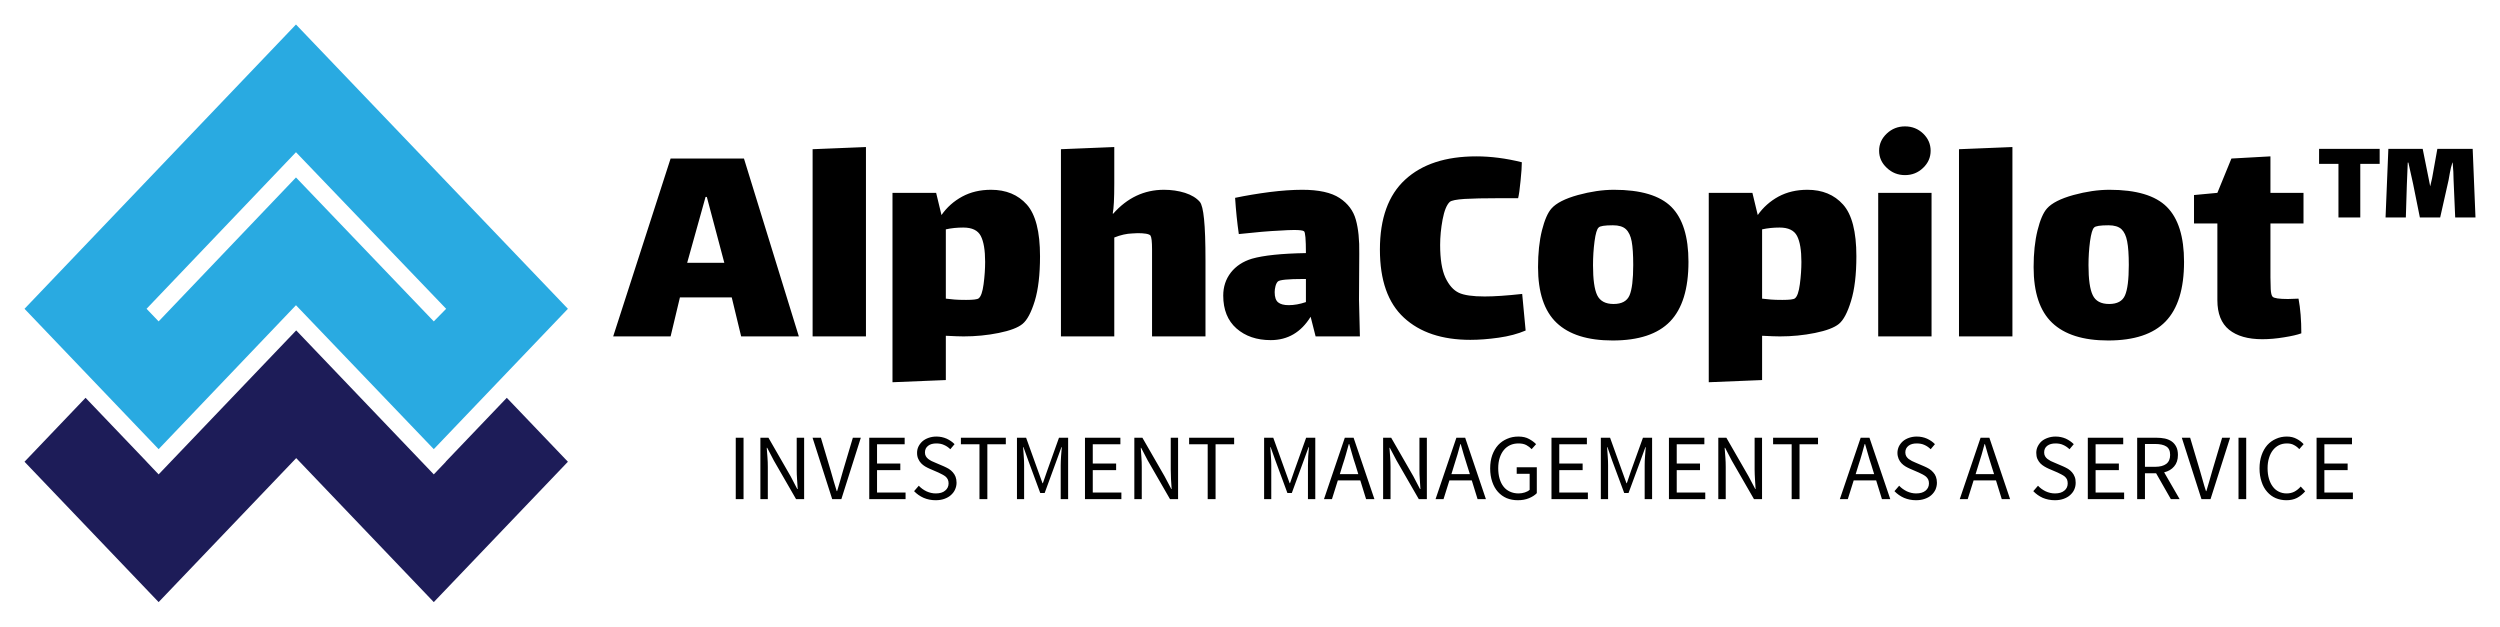 <svg xmlns="http://www.w3.org/2000/svg" xmlns:xlink="http://www.w3.org/1999/xlink" version="1.0" x="0" y="0" width="2400" height="601.543" viewBox="31.979 90.406 276.043 69.188" preserveAspectRatio="xMidYMid meet" color-interpolation-filters="sRGB"><g><defs><linearGradient id="92" x1="0%" y1="0%" x2="100%" y2="0%"><stop offset="0%" stop-color="#fa71cd"></stop> <stop offset="100%" stop-color="#9b59b6"></stop></linearGradient><linearGradient id="93" x1="0%" y1="0%" x2="100%" y2="0%"><stop offset="0%" stop-color="#f9d423"></stop> <stop offset="100%" stop-color="#f83600"></stop></linearGradient><linearGradient id="94" x1="0%" y1="0%" x2="100%" y2="0%"><stop offset="0%" stop-color="#0064d2"></stop> <stop offset="100%" stop-color="#1cb0f6"></stop></linearGradient><linearGradient id="95" x1="0%" y1="0%" x2="100%" y2="0%"><stop offset="0%" stop-color="#f00978"></stop> <stop offset="100%" stop-color="#3f51b1"></stop></linearGradient><linearGradient id="96" x1="0%" y1="0%" x2="100%" y2="0%"><stop offset="0%" stop-color="#7873f5"></stop> <stop offset="100%" stop-color="#ec77ab"></stop></linearGradient><linearGradient id="97" x1="0%" y1="0%" x2="100%" y2="0%"><stop offset="0%" stop-color="#f9d423"></stop> <stop offset="100%" stop-color="#e14fad"></stop></linearGradient><linearGradient id="98" x1="0%" y1="0%" x2="100%" y2="0%"><stop offset="0%" stop-color="#009efd"></stop> <stop offset="100%" stop-color="#2af598"></stop></linearGradient><linearGradient id="99" x1="0%" y1="0%" x2="100%" y2="0%"><stop offset="0%" stop-color="#ffcc00"></stop> <stop offset="100%" stop-color="#00b140"></stop></linearGradient><linearGradient id="100" x1="0%" y1="0%" x2="100%" y2="0%"><stop offset="0%" stop-color="#d51007"></stop> <stop offset="100%" stop-color="#ff8177"></stop></linearGradient><linearGradient id="102" x1="0%" y1="0%" x2="100%" y2="0%"><stop offset="0%" stop-color="#a2b6df"></stop> <stop offset="100%" stop-color="#0c3483"></stop></linearGradient><linearGradient id="103" x1="0%" y1="0%" x2="100%" y2="0%"><stop offset="0%" stop-color="#7ac5d8"></stop> <stop offset="100%" stop-color="#eea2a2"></stop></linearGradient><linearGradient id="104" x1="0%" y1="0%" x2="100%" y2="0%"><stop offset="0%" stop-color="#00ecbc"></stop> <stop offset="100%" stop-color="#007adf"></stop></linearGradient><linearGradient id="105" x1="0%" y1="0%" x2="100%" y2="0%"><stop offset="0%" stop-color="#b88746"></stop> <stop offset="100%" stop-color="#fdf5a6"></stop></linearGradient></defs><g fill="#000000" class="icon-text-wrapper icon-svg-group iconsvg" transform="translate(34.685,93.112)"><g class="iconsvg-imagesvg" transform="translate(0,0)"><g><rect fill="#000000" fill-opacity="0" stroke-width="2" x="0" y="0" width="60" height="63.776" class="image-rect"></rect> <svg x="0" y="0" width="60" height="63.776" filtersec="colorsb1885952629" class="image-svg-svg primary" style="overflow: visible;"><svg xmlns="http://www.w3.org/2000/svg" viewBox="0 0 94.08 100"><path fill="#1d1c58" d="M0 75.7L23.22 100l23.82-24.93L70.86 100l23.22-24.3L83.5 64.63 72.93 75.69l.02.01-2.09 2.19-23.82-24.93-23.82 24.93-2.08-2.19v-.01L10.57 64.63 0 75.7z"></path><path d="M0 49.22l23.22 24.3L47 48.6l23.86 24.92 23.22-24.3L47 0zm21.13 0L47 22.11l26 27.11-2.14 2.18L47 26.48 23.22 51.4z" fill="#29aae1"></path></svg></svg> </g></g> <g transform="translate(65,11.249)"><g fill-rule="" class="tp-name iconsvg-namesvg" transform="translate(0,0)"><g transform="scale(1)"><g><path d="M14.13 0L13.09-4.31 7.37-4.31 6.34 0 0 0 6.34-19.64 14.44-19.64 20.5 0 14.13 0ZM10.34-15.4L10.2-15.4 8.17-8.13 12.27-8.13 10.34-15.4ZM22.02 0L22.02-20.67 27.91-20.91 27.91 0 22.02 0ZM41.72-16.19Q44.21-16.19 45.67-14.56 47.13-12.92 47.13-8.85L47.13-8.85Q47.13-5.82 46.55-3.91 45.96-2 45.2-1.38L45.2-1.38Q44.45-0.76 42.57-0.38 40.69 0 38.69 0L38.69 0Q38.11 0 36.73-0.07L36.73-0.07 36.73 4.82 30.84 5.06 30.84-15.85 35.66-15.85 36.25-13.4Q37.14-14.68 38.54-15.44 39.93-16.19 41.72-16.19L41.72-16.19ZM40.35-4.2Q40.73-4.48 40.9-5.77 41.07-7.06 41.07-8.23L41.07-8.23Q41.07-10.16 40.59-11.09 40.11-12.02 38.66-12.02L38.66-12.02Q37.62-12.02 36.73-11.82L36.73-11.82 36.73-4.17 37.69-4.07Q38.14-4.03 38.97-4.03L38.97-4.03Q40.14-4.03 40.35-4.2L40.35-4.2ZM64.78-14.85Q65.09-14.47 65.24-12.96 65.4-11.44 65.4-8.34L65.4-8.34 65.4 0 59.5 0 59.5-8.27Q59.5-8.41 59.5-9.63 59.5-10.85 59.33-11.13L59.33-11.13Q59.23-11.27 58.83-11.34 58.44-11.4 57.92-11.4L57.92-11.4 57.33-11.37Q56.37-11.34 55.33-10.92L55.33-10.92 55.33 0 49.44 0 49.44-20.67 55.33-20.91 55.33-16.88Q55.33-14.4 55.16-13.58L55.16-13.58 55.2-13.54Q57.54-16.19 60.81-16.19L60.81-16.19Q62.05-16.19 63.14-15.85 64.22-15.5 64.78-14.85L64.78-14.85ZM82.45 0L77.56 0 77.01-2.17Q75.42 0.41 72.6 0.41L72.6 0.41Q70.29 0.41 68.82-0.88 67.36-2.17 67.36-4.51L67.36-4.51Q67.36-5.96 68.2-7.05 69.05-8.13 70.53-8.58L70.53-8.58Q72.46-9.13 76.49-9.2L76.49-9.2Q76.49-11.47 76.28-11.61L76.28-11.61Q76.11-11.75 75.18-11.75L75.18-11.75Q74.59-11.75 73.56-11.68L73.56-11.68Q71.91-11.61 69.08-11.3L69.08-11.3Q68.81-13.16 68.67-15.3L68.67-15.3Q70.49-15.68 72.49-15.94 74.49-16.19 76.08-16.19L76.08-16.19Q78.83-16.19 80.21-15.28 81.59-14.37 82-12.89 82.42-11.4 82.38-9.13L82.38-9.13 82.35-4.07 82.45 0ZM74.59-3.45Q75.49-3.45 76.49-3.79L76.49-3.79 76.49-6.34 76.21-6.34Q73.66-6.34 73.39-6.06L73.39-6.06Q73.22-5.89 73.13-5.55 73.04-5.2 73.04-4.89L73.04-4.89Q73.04-4.07 73.42-3.76 73.8-3.45 74.59-3.45L74.59-3.45ZM100.37-4.69L100.75-0.65Q99.47-0.1 97.78 0.14 96.09 0.38 94.65 0.38L94.65 0.38Q89.96 0.38 87.31-2.07 84.66-4.51 84.66-9.58L84.66-9.58Q84.66-14.75 87.45-17.31 90.24-19.88 95.3-19.88L95.3-19.88Q97.71-19.88 100.33-19.23L100.33-19.23Q100.33-18.54 100.19-17.18 100.06-15.81 99.92-15.26L99.92-15.26 97.75-15.26Q95.37-15.26 94.01-15.18 92.65-15.09 92.37-14.85L92.37-14.85Q91.86-14.37 91.58-12.9 91.31-11.44 91.31-10.1L91.31-10.1Q91.31-7.75 91.89-6.49 92.48-5.24 93.37-4.82L93.37-4.82Q94.23-4.41 96.23-4.41L96.23-4.41Q97.82-4.41 100.37-4.69L100.37-4.69ZM110.36 0.45Q106.22 0.45 104.17-1.5 102.12-3.45 102.12-7.65L102.12-7.65Q102.12-9.96 102.55-11.7 102.99-13.44 103.61-14.13L103.61-14.13Q104.4-15.02 106.52-15.61 108.64-16.19 110.5-16.19L110.5-16.19Q114.94-16.19 116.84-14.3 118.73-12.4 118.73-8.23L118.73-8.23Q118.73-3.76 116.7-1.65 114.67 0.45 110.36 0.45L110.36 0.45ZM110.46-3.58Q111.81-3.58 112.22-4.53 112.63-5.48 112.63-7.89L112.63-7.89Q112.63-9.58 112.46-10.49 112.29-11.4 111.82-11.84 111.36-12.27 110.39-12.27L110.39-12.27Q109.01-12.27 108.81-12.02L108.81-12.02Q108.53-11.78 108.36-10.51 108.19-9.23 108.19-7.86L108.19-7.86Q108.19-5.51 108.65-4.55 109.12-3.58 110.46-3.58L110.46-3.58ZM131.86-16.19Q134.34-16.19 135.8-14.56 137.27-12.92 137.27-8.85L137.27-8.85Q137.27-5.82 136.68-3.91 136.1-2 135.34-1.38L135.34-1.38Q134.58-0.76 132.7-0.38 130.82 0 128.83 0L128.83 0Q128.24 0 126.86-0.07L126.86-0.07 126.86 4.82 120.97 5.06 120.97-15.85 125.79-15.85 126.38-13.4Q127.28-14.68 128.67-15.44 130.07-16.19 131.86-16.19L131.86-16.19ZM130.48-4.2Q130.86-4.48 131.03-5.77 131.2-7.06 131.2-8.23L131.2-8.23Q131.2-10.16 130.72-11.09 130.24-12.02 128.79-12.02L128.79-12.02Q127.76-12.02 126.86-11.82L126.86-11.82 126.86-4.17 127.83-4.07Q128.28-4.03 129.1-4.03L129.1-4.03Q130.27-4.03 130.48-4.2L130.48-4.2ZM142.64-17.81Q141.47-17.81 140.63-18.61 139.78-19.4 139.78-20.5L139.78-20.5Q139.78-21.6 140.63-22.4 141.47-23.19 142.64-23.19L142.64-23.19Q143.81-23.19 144.64-22.4 145.47-21.6 145.47-20.5L145.47-20.5Q145.47-19.4 144.64-18.61 143.81-17.81 142.64-17.81L142.64-17.81ZM139.68 0L139.68-15.85 145.57-15.85 145.57 0 139.68 0ZM148.6 0L148.6-20.67 154.5-20.91 154.5 0 148.6 0ZM165.07 0.45Q160.94 0.45 158.89-1.5 156.84-3.45 156.84-7.65L156.84-7.65Q156.84-9.96 157.27-11.7 157.7-13.44 158.32-14.13L158.32-14.13Q159.11-15.02 161.23-15.61 163.35-16.19 165.21-16.19L165.21-16.19Q169.66-16.19 171.55-14.3 173.45-12.4 173.45-8.23L173.45-8.23Q173.45-3.76 171.41-1.65 169.38 0.45 165.07 0.45L165.07 0.45ZM165.18-3.58Q166.52-3.58 166.93-4.53 167.35-5.48 167.35-7.89L167.35-7.89Q167.35-9.58 167.17-10.49 167-11.4 166.54-11.84 166.07-12.27 165.11-12.27L165.11-12.27Q163.73-12.27 163.52-12.02L163.52-12.02Q163.25-11.78 163.07-10.51 162.9-9.23 162.9-7.86L162.9-7.86Q162.9-5.51 163.37-4.55 163.83-3.58 165.18-3.58L165.18-3.58ZM182.99-12.47L182.99-6.51Q182.99-5.89 183.02-5.22 183.06-4.55 183.23-4.38L183.23-4.38Q183.47-4.13 184.92-4.13L184.92-4.13 186.09-4.17Q186.4-2.52 186.4-0.34L186.4-0.34Q185.75-0.1 184.49 0.1 183.23 0.31 182.09 0.31L182.09 0.31Q179.72 0.31 178.42-0.74 177.13-1.79 177.13-4L177.13-4 177.13-12.47 174.55-12.47 174.55-15.61 177.13-15.85 178.68-19.64 182.99-19.88 182.99-15.85 186.64-15.85 186.64-12.47 182.99-12.47ZM188.36-19.05L188.36-20.71 195.05-20.71 195.05-19.05 192.91-19.05 192.91-13.13 190.5-13.13 190.5-19.05 188.36-19.05ZM205.32-20.71L205.63-13.13 203.39-13.13 203.21-17.3Q203.21-18.12 203.11-19.19L203.11-19.19 203.08-19.19Q202.9-18.64 202.8-18.05 202.7-17.47 202.66-17.26L202.66-17.26 201.73-13.13 199.49-13.13 198.74-16.85 198.22-19.19 198.15-19.19 198.05-16.71 197.94-13.13 195.7-13.13 196.01-20.71 199.8-20.71 200.46-17.43 200.63-16.57 200.84-17.47 201.42-20.71 205.32-20.71Z" transform="translate(0, 23.19)"></path></g> </g></g> <g fill-rule="" class="tp-slogan iconsvg-slogansvg" fill="#000000" transform="translate(13.535,34.25)"> <g transform="scale(1, 1)"><g transform="scale(1)"><path d="M0.93-6.78L0.93 0L1.79 0L1.79-6.78ZM3.65-6.78L3.65 0L4.47 0L4.47-3.55C4.47-3.91 4.46-4.26 4.43-4.62C4.41-4.97 4.38-5.32 4.35-5.67L4.40-5.67L5.13-4.27L7.59 0L8.48 0L8.48-6.78L7.66-6.78L7.66-3.28C7.66-2.92 7.67-2.56 7.70-2.19C7.72-1.82 7.75-1.46 7.77-1.12L7.72-1.12L6.99-2.52L4.54-6.78ZM9.41-6.78L11.58 0L12.59 0L14.74-6.78L13.86-6.78L12.77-3.12C12.65-2.72 12.55-2.34 12.45-2.00C12.35-1.65 12.24-1.28 12.12-0.88L12.08-0.88C11.95-1.28 11.84-1.65 11.74-2.00C11.65-2.34 11.54-2.72 11.42-3.12L10.33-6.78ZM15.67-6.78L15.67 0L19.68 0L19.68-0.73L16.53-0.73L16.53-3.20L19.10-3.20L19.10-3.93L16.53-3.93L16.53-6.06L19.58-6.06L19.58-6.78ZM21.14-1.48L20.62-0.88C20.92-0.57 21.27-0.32 21.68-0.14C22.08 0.03 22.52 0.12 23.00 0.12C23.36 0.12 23.68 0.07 23.96-0.03C24.24-0.13 24.48-0.26 24.68-0.44C24.88-0.62 25.04-0.82 25.14-1.05C25.25-1.29 25.31-1.54 25.31-1.81C25.31-2.06 25.27-2.28 25.20-2.47C25.12-2.66 25.03-2.82 24.90-2.96C24.78-3.10 24.63-3.23 24.46-3.34C24.28-3.44 24.10-3.54 23.91-3.62L22.95-4.03C22.81-4.09 22.67-4.15 22.54-4.21C22.41-4.28 22.29-4.36 22.18-4.44C22.07-4.53 21.98-4.63 21.92-4.74C21.85-4.86 21.82-4.99 21.82-5.16C21.82-5.47 21.94-5.71 22.17-5.89C22.40-6.07 22.70-6.15 23.08-6.15C23.40-6.15 23.68-6.10 23.93-5.98C24.19-5.87 24.42-5.71 24.62-5.51L25.09-6.07C24.85-6.32 24.55-6.52 24.21-6.68C23.86-6.83 23.49-6.91 23.08-6.91C22.77-6.91 22.49-6.86 22.23-6.77C21.97-6.68 21.75-6.56 21.56-6.40C21.37-6.23 21.22-6.04 21.11-5.82C21.00-5.60 20.95-5.36 20.95-5.11C20.95-4.86 20.99-4.64 21.08-4.45C21.16-4.26 21.27-4.10 21.40-3.96C21.53-3.82 21.68-3.71 21.84-3.61C22.01-3.51 22.17-3.43 22.33-3.36L23.30-2.94C23.46-2.86 23.61-2.79 23.74-2.72C23.88-2.65 24.00-2.57 24.10-2.49C24.20-2.40 24.28-2.30 24.34-2.18C24.40-2.06 24.43-1.91 24.43-1.74C24.43-1.41 24.30-1.14 24.05-0.94C23.81-0.73 23.46-0.63 23.01-0.63C22.66-0.63 22.32-0.71 21.99-0.86C21.66-1.02 21.38-1.22 21.14-1.48ZM27.84-6.06L27.84 0L28.71 0L28.71-6.06L30.75-6.06L30.75-6.78L25.79-6.78L25.79-6.06ZM31.98-6.78L31.98 0L32.77 0L32.77-3.73C32.77-4.04 32.76-4.37 32.73-4.74C32.70-5.10 32.68-5.44 32.66-5.74L32.70-5.74L33.24-4.23L34.55-0.68L35.04-0.68L36.34-4.23L36.89-5.74L36.93-5.74C36.90-5.44 36.88-5.10 36.85-4.74C36.83-4.37 36.81-4.04 36.81-3.73L36.81 0L37.63 0L37.63-6.78L36.62-6.78L35.32-3.14L34.84-1.76L34.80-1.76L34.30-3.14L32.99-6.78ZM39.49-6.78L39.49 0L43.51 0L43.51-0.73L40.35-0.73L40.35-3.20L42.93-3.20L42.93-3.93L40.35-3.93L40.35-6.06L43.40-6.06L43.40-6.78ZM44.94-6.78L44.94 0L45.76 0L45.76-3.55C45.76-3.91 45.75-4.26 45.72-4.62C45.70-4.97 45.67-5.32 45.65-5.67L45.69-5.67L46.42-4.27L48.88 0L49.77 0L49.77-6.78L48.96-6.78L48.96-3.28C48.96-2.92 48.97-2.56 48.99-2.19C49.02-1.82 49.04-1.46 49.06-1.12L49.02-1.12L48.28-2.52L45.83-6.78ZM53.04-6.06L53.04 0L53.91 0L53.91-6.06L55.96-6.06L55.96-6.78L50.99-6.78L50.99-6.06ZM59.27-6.78L59.27 0L60.06 0L60.06-3.73C60.06-4.04 60.05-4.37 60.02-4.74C59.99-5.10 59.97-5.44 59.95-5.74L59.99-5.74L60.53-4.23L61.84-0.68L62.33-0.68L63.63-4.23L64.18-5.74L64.22-5.74C64.19-5.44 64.17-5.10 64.14-4.74C64.12-4.37 64.11-4.04 64.11-3.73L64.11 0L64.92 0L64.92-6.78L63.91-6.78L62.61-3.14L62.13-1.76L62.09-1.76L61.59-3.14L60.28-6.78ZM69.67-2.76L67.63-2.76L67.95-3.80C68.08-4.17 68.19-4.55 68.30-4.93C68.41-5.30 68.52-5.69 68.62-6.08L68.67-6.08C68.78-5.69 68.89-5.30 69.00-4.93C69.11-4.55 69.22-4.17 69.35-3.80ZM69.89-2.07L70.53 0L71.45 0L69.15-6.78L68.18-6.78L65.88 0L66.76 0L67.41-2.07ZM72.41-6.78L72.41 0L73.23 0L73.23-3.55C73.23-3.91 73.21-4.26 73.19-4.62C73.17-4.97 73.14-5.32 73.11-5.67L73.15-5.67L73.89-4.27L76.35 0L77.24 0L77.24-6.78L76.42-6.78L76.42-3.28C76.42-2.92 76.43-2.56 76.46-2.19C76.48-1.82 76.50-1.46 76.53-1.12L76.48-1.12L75.75-2.52L73.30-6.78ZM81.99-2.76L79.95-2.76L80.27-3.80C80.39-4.17 80.51-4.55 80.62-4.93C80.73-5.30 80.84-5.69 80.94-6.08L80.98-6.08C81.09-5.69 81.20-5.30 81.31-4.93C81.42-4.55 81.54-4.17 81.66-3.80ZM82.20-2.07L82.84 0L83.76 0L81.47-6.78L80.50-6.78L78.20 0L79.08 0L79.73-2.07ZM84.23-3.39C84.23-2.84 84.31-2.35 84.46-1.91C84.61-1.47 84.82-1.10 85.09-0.80C85.36-0.50 85.68-0.27 86.05-0.11C86.42 0.04 86.83 0.12 87.28 0.12C87.74 0.12 88.14 0.05 88.51-0.10C88.87-0.25 89.16-0.43 89.38-0.66L89.38-3.52L87.16-3.52L87.16-2.80L88.59-2.80L88.59-1.03C88.46-0.91 88.28-0.81 88.06-0.74C87.84-0.67 87.61-0.63 87.37-0.63C87.01-0.63 86.69-0.70 86.41-0.83C86.13-0.96 85.89-1.14 85.70-1.39C85.51-1.63 85.37-1.92 85.27-2.26C85.17-2.60 85.12-2.99 85.12-3.41C85.12-3.83 85.17-4.21 85.28-4.55C85.39-4.89 85.54-5.18 85.73-5.41C85.92-5.65 86.16-5.83 86.43-5.96C86.71-6.09 87.02-6.15 87.36-6.15C87.71-6.15 87.99-6.09 88.22-5.97C88.44-5.85 88.64-5.70 88.81-5.52L89.30-6.07C89.10-6.28 88.84-6.47 88.53-6.64C88.21-6.82 87.82-6.91 87.35-6.91C86.90-6.91 86.48-6.83 86.10-6.66C85.72-6.50 85.39-6.27 85.11-5.97C84.83-5.66 84.62-5.29 84.46-4.86C84.31-4.43 84.23-3.94 84.23-3.39ZM91.00-6.78L91.00 0L95.02 0L95.02-0.73L91.86-0.73L91.86-3.20L94.44-3.20L94.44-3.93L91.86-3.93L91.86-6.06L94.91-6.06L94.91-6.78ZM96.45-6.78L96.45 0L97.25 0L97.25-3.73C97.25-4.04 97.24-4.37 97.21-4.74C97.18-5.10 97.16-5.44 97.14-5.74L97.18-5.74L97.71-4.23L99.03-0.68L99.51-0.68L100.82-4.23L101.37-5.74L101.41-5.74C101.38-5.44 101.35-5.10 101.33-4.74C101.30-4.37 101.29-4.04 101.29-3.73L101.29 0L102.11 0L102.11-6.78L101.10-6.78L99.79-3.14L99.32-1.76L99.28-1.76L98.78-3.14L97.47-6.78ZM103.97-6.78L103.97 0L107.98 0L107.98-0.73L104.83-0.73L104.83-3.20L107.40-3.20L107.40-3.93L104.83-3.93L104.83-6.06L107.88-6.06L107.88-6.78ZM109.42-6.78L109.42 0L110.24 0L110.24-3.55C110.24-3.91 110.23-4.26 110.20-4.62C110.18-4.97 110.15-5.32 110.12-5.67L110.17-5.67L110.90-4.27L113.36 0L114.25 0L114.25-6.78L113.43-6.78L113.43-3.28C113.43-2.92 113.45-2.56 113.47-2.19C113.49-1.82 113.52-1.46 113.54-1.12L113.50-1.12L112.76-2.52L110.31-6.78ZM117.52-6.06L117.52 0L118.39 0L118.39-6.06L120.43-6.06L120.43-6.78L115.47-6.78L115.47-6.06ZM126.63-2.76L124.59-2.76L124.91-3.80C125.04-4.17 125.15-4.55 125.26-4.93C125.37-5.30 125.48-5.69 125.58-6.08L125.63-6.08C125.74-5.69 125.85-5.30 125.96-4.93C126.07-4.55 126.18-4.17 126.31-3.80ZM126.85-2.07L127.49 0L128.41 0L126.11-6.78L125.14-6.78L122.84 0L123.72 0L124.37-2.07ZM129.39-1.48L128.87-0.88C129.17-0.57 129.52-0.32 129.93-0.14C130.33 0.03 130.78 0.12 131.25 0.12C131.61 0.12 131.93 0.07 132.21-0.03C132.50-0.13 132.74-0.26 132.94-0.44C133.14-0.62 133.29-0.82 133.40-1.05C133.50-1.29 133.56-1.54 133.56-1.81C133.56-2.06 133.52-2.28 133.45-2.47C133.38-2.66 133.28-2.82 133.15-2.96C133.03-3.10 132.88-3.23 132.71-3.34C132.54-3.44 132.35-3.54 132.16-3.62L131.20-4.03C131.06-4.09 130.93-4.15 130.80-4.21C130.67-4.28 130.54-4.36 130.43-4.44C130.32-4.53 130.24-4.63 130.17-4.74C130.11-4.86 130.07-4.99 130.07-5.16C130.07-5.47 130.19-5.71 130.42-5.89C130.65-6.07 130.95-6.15 131.33-6.15C131.65-6.15 131.94-6.10 132.19-5.98C132.44-5.87 132.67-5.71 132.87-5.51L133.34-6.07C133.10-6.32 132.81-6.52 132.46-6.68C132.12-6.83 131.74-6.91 131.33-6.91C131.02-6.91 130.74-6.86 130.48-6.77C130.22-6.68 130.00-6.56 129.81-6.40C129.62-6.23 129.47-6.04 129.36-5.82C129.26-5.60 129.20-5.36 129.20-5.11C129.20-4.86 129.25-4.64 129.33-4.45C129.41-4.26 129.52-4.10 129.65-3.96C129.78-3.82 129.93-3.71 130.09-3.61C130.26-3.51 130.42-3.43 130.58-3.36L131.55-2.94C131.71-2.86 131.86-2.79 132.00-2.72C132.13-2.65 132.25-2.57 132.35-2.49C132.45-2.40 132.53-2.30 132.59-2.18C132.65-2.06 132.68-1.91 132.68-1.74C132.68-1.41 132.55-1.14 132.31-0.94C132.06-0.73 131.71-0.63 131.26-0.63C130.91-0.63 130.57-0.71 130.24-0.86C129.92-1.02 129.63-1.22 129.39-1.48ZM139.87-2.76L137.83-2.76L138.15-3.80C138.27-4.17 138.39-4.55 138.50-4.93C138.61-5.30 138.72-5.69 138.82-6.08L138.86-6.08C138.97-5.69 139.08-5.30 139.19-4.93C139.30-4.55 139.42-4.17 139.54-3.80ZM140.08-2.07L140.72 0L141.64 0L139.35-6.78L138.38-6.78L136.08 0L136.96 0L137.61-2.07ZM144.72-1.48L144.20-0.88C144.50-0.57 144.85-0.32 145.25-0.14C145.66 0.03 146.10 0.12 146.58 0.12C146.94 0.12 147.26 0.07 147.54-0.03C147.82-0.13 148.06-0.26 148.26-0.44C148.46-0.62 148.62-0.82 148.72-1.05C148.83-1.29 148.88-1.54 148.88-1.81C148.88-2.06 148.85-2.28 148.77-2.47C148.70-2.66 148.60-2.82 148.48-2.96C148.36-3.10 148.21-3.23 148.04-3.34C147.86-3.44 147.68-3.54 147.49-3.62L146.53-4.03C146.39-4.09 146.25-4.15 146.12-4.21C145.99-4.28 145.87-4.36 145.76-4.44C145.65-4.53 145.56-4.63 145.50-4.74C145.43-4.86 145.40-4.99 145.40-5.16C145.40-5.47 145.51-5.71 145.74-5.89C145.98-6.07 146.28-6.15 146.66-6.15C146.98-6.15 147.26-6.10 147.51-5.98C147.76-5.87 147.99-5.71 148.20-5.51L148.67-6.07C148.42-6.32 148.13-6.52 147.79-6.68C147.44-6.83 147.07-6.91 146.66-6.91C146.35-6.91 146.07-6.86 145.81-6.77C145.55-6.68 145.32-6.56 145.13-6.40C144.94-6.23 144.80-6.04 144.69-5.82C144.58-5.60 144.53-5.36 144.53-5.11C144.53-4.86 144.57-4.64 144.65-4.45C144.74-4.26 144.84-4.10 144.97-3.96C145.11-3.82 145.25-3.71 145.42-3.61C145.58-3.51 145.75-3.43 145.90-3.36L146.88-2.94C147.04-2.86 147.18-2.79 147.32-2.72C147.46-2.65 147.58-2.57 147.68-2.49C147.78-2.40 147.86-2.30 147.92-2.18C147.97-2.06 148.00-1.91 148.00-1.74C148.00-1.41 147.88-1.14 147.63-0.94C147.38-0.73 147.04-0.63 146.59-0.63C146.24-0.63 145.90-0.71 145.57-0.86C145.24-1.02 144.96-1.22 144.72-1.48ZM150.22-6.78L150.22 0L154.23 0L154.23-0.73L151.08-0.73L151.08-3.20L153.65-3.20L153.65-3.93L151.08-3.93L151.08-6.06L154.13-6.06L154.13-6.78ZM156.53-3.57L156.53-6.09L157.66-6.09C158.19-6.09 158.60-6.00 158.88-5.82C159.17-5.64 159.31-5.33 159.31-4.88C159.31-4.44 159.17-4.11 158.88-3.89C158.60-3.68 158.19-3.57 157.66-3.57ZM159.39 0L160.36 0L158.65-2.96C159.11-3.07 159.48-3.29 159.75-3.61C160.03-3.93 160.17-4.35 160.17-4.88C160.17-5.23 160.11-5.53 159.99-5.77C159.87-6.01 159.71-6.21 159.50-6.36C159.29-6.51 159.04-6.62 158.74-6.69C158.45-6.75 158.13-6.78 157.79-6.78L155.67-6.78L155.67 0L156.53 0L156.53-2.86L157.76-2.86ZM160.60-6.78L162.77 0L163.77 0L165.93-6.78L165.05-6.78L163.96-3.12C163.84-2.72 163.74-2.34 163.64-2.00C163.54-1.65 163.43-1.28 163.31-0.88L163.27-0.88C163.14-1.28 163.02-1.65 162.93-2.00C162.84-2.34 162.73-2.72 162.61-3.12L161.52-6.78ZM166.86-6.78L166.86 0L167.71 0L167.71-6.78ZM169.18-3.39C169.18-2.84 169.26-2.35 169.41-1.91C169.55-1.47 169.76-1.10 170.03-0.80C170.29-0.50 170.60-0.27 170.97-0.11C171.33 0.04 171.72 0.12 172.15 0.12C172.59 0.12 172.97 0.04 173.31-0.13C173.65-0.31 173.95-0.55 174.22-0.86L173.73-1.39C173.51-1.14 173.28-0.96 173.04-0.83C172.79-0.70 172.50-0.63 172.17-0.63C171.85-0.63 171.56-0.70 171.30-0.83C171.04-0.96 170.82-1.14 170.64-1.39C170.46-1.63 170.32-1.92 170.22-2.26C170.12-2.60 170.07-2.99 170.07-3.41C170.07-3.83 170.12-4.21 170.23-4.55C170.33-4.89 170.48-5.18 170.66-5.41C170.85-5.65 171.07-5.83 171.33-5.96C171.60-6.09 171.89-6.15 172.21-6.15C172.50-6.15 172.76-6.10 172.97-5.98C173.19-5.87 173.39-5.72 173.57-5.52L174.05-6.07C173.85-6.29 173.60-6.49 173.29-6.65C172.98-6.82 172.62-6.91 172.20-6.91C171.77-6.91 171.37-6.83 171.00-6.66C170.63-6.50 170.31-6.27 170.04-5.97C169.77-5.66 169.56-5.29 169.41-4.86C169.26-4.43 169.18-3.94 169.18-3.39ZM175.48-6.78L175.48 0L179.49 0L179.49-0.73L176.34-0.73L176.34-3.20L178.91-3.20L178.91-3.93L176.34-3.93L176.34-6.06L179.39-6.06L179.39-6.78Z" transform="translate(-0.931, 6.908)"></path></g></g></g></g></g><defs v-gra="od"></defs></g></svg>